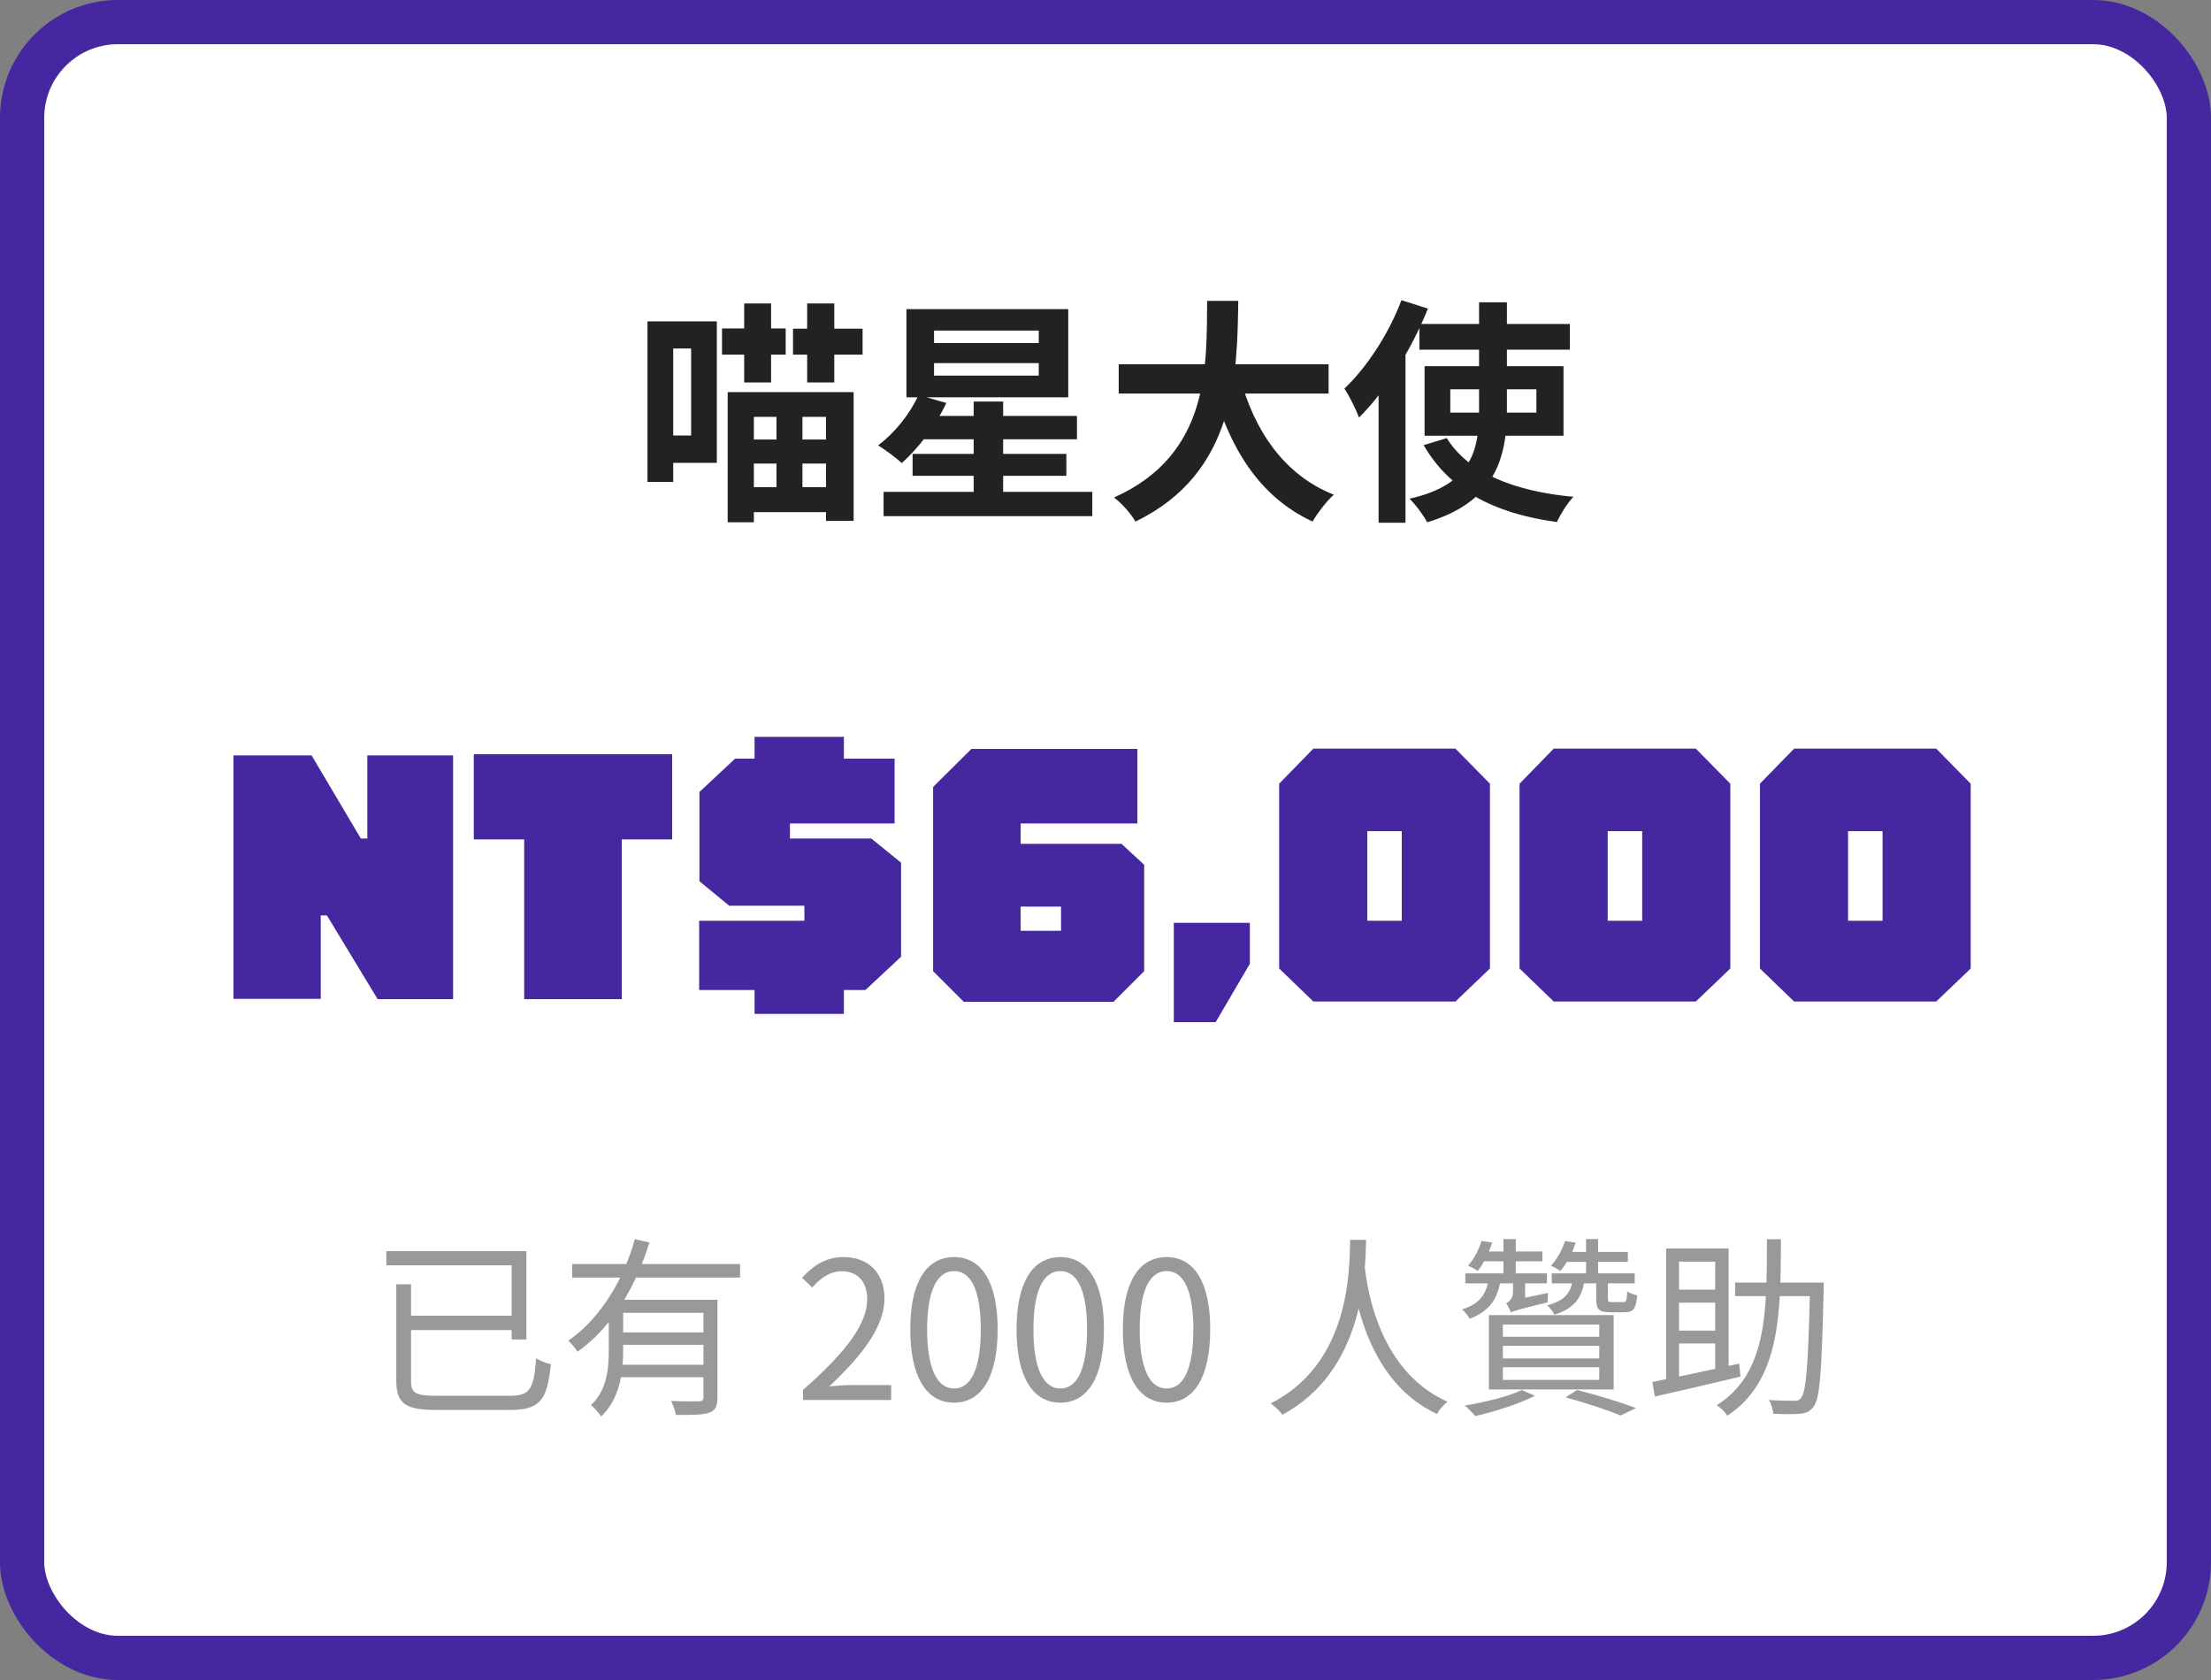 <svg width="150" height="114" viewBox="0 0 150 114" fill="none" xmlns="http://www.w3.org/2000/svg">
<rect x="0" y="0" width="150" height="114" fill="#808080" stroke="none"/>
<rect x="1.5" y="1.5" width="147" height="111" rx="6.5" fill="white"/>
<rect x="1.5" y="1.5" width="147" height="111" rx="6.5" stroke="#4527A0" stroke-width="3"/>
<path d="M50.28 29.824H56.952V31.456H50.28V29.824ZM50.248 33.056H56.92V34.752H50.248V33.056ZM50.488 20.592H52.312V25.952H50.488V20.592ZM54.76 20.592H56.6V25.952H54.76V20.592ZM52.68 27.44H54.44V33.888H52.68V27.44ZM49.368 26.608H57.912V35.344H56.04V28.288H51.144V35.44H49.368V26.608ZM44.904 21.808H48.632V31.408H44.904V29.552H46.888V23.648H44.904V21.808ZM43.928 21.808H45.672V32.704H43.928V21.808ZM48.984 22.288H53.304V24.064H48.984V22.288ZM53.8 22.304H58.52V24.064H53.8V22.304ZM61.912 30.8H72.344V32.288H61.912V30.8ZM62.328 28.224H73.064V29.808H62.328V28.224ZM59.944 33.376H74.104V35.024H59.944V33.376ZM66.056 27.248H68.056V34.528H66.056V27.248ZM63.368 24.64V25.488H70.472V24.64H63.368ZM63.368 22.432V23.28H70.472V22.432H63.368ZM61.496 20.976H72.472V26.96H61.496V20.976ZM62.312 26.8L64.2 27.344C63.48 28.896 62.28 30.448 61.176 31.424C60.808 31.072 60.024 30.496 59.576 30.224C60.68 29.392 61.736 28.096 62.312 26.8ZM75.896 24.72H90.136V26.704H75.896V24.72ZM84.104 25.52C85.064 29.184 87.096 32.224 90.488 33.568C90.008 34 89.368 34.832 89.048 35.392C85.384 33.68 83.384 30.368 82.168 25.968L84.104 25.52ZM81.896 20.416H84.008C83.928 25.296 83.896 32.08 77.032 35.392C76.728 34.864 76.136 34.176 75.576 33.76C82.136 30.832 81.848 24.752 81.896 20.416ZM96.296 21.984H106.504V23.728H96.296V21.984ZM98.392 26.416V28H104.232V26.416H98.392ZM96.648 24.848H106.072V29.568H96.648V24.848ZM98.152 29.728C99.576 32.032 102.6 33.328 106.744 33.712C106.344 34.128 105.864 34.896 105.624 35.424C101.288 34.832 98.328 33.216 96.584 30.208L98.152 29.728ZM100.344 20.512H102.232V27.824C102.232 31.088 101.416 34.064 96.824 35.44C96.6 35.008 96.04 34.24 95.624 33.84C99.928 32.88 100.344 30.432 100.344 27.808V20.512ZM95.08 20.368L96.872 20.944C95.784 23.664 94.024 26.528 92.2 28.336C92.04 27.888 91.528 26.832 91.208 26.368C92.728 24.928 94.216 22.656 95.08 20.368ZM93.528 24.832L95.336 23.008L95.352 23.024V35.472H93.528V24.832Z" fill="#222222"/>
<path d="M24.92 51.26H30.74V67.8H25.62L22.18 62.12H21.76V67.78H15.84V51.26H21.14L24.48 56.9H24.92V51.26ZM45.602 51.18V56.96H42.182V67.8H35.562V56.96H32.142V51.18H45.602ZM59.112 56.9L61.132 58.54V64.92L58.712 67.18H57.252V68.8H51.192V67.18H47.432V62.48H54.572V61.46H49.472L47.452 59.8V53.74L49.872 51.48H51.192V50H57.252V51.48H60.692V55.88H53.592V56.9H59.112ZM76.084 57.26L77.624 58.68V65.9L75.544 67.98H65.384L63.304 65.9V53.4L65.904 50.82H77.164V55.88H69.244V57.26H76.084ZM71.984 63.16V61.52H69.244V63.16H71.984ZM79.634 62.62H84.794V65.4L82.474 69.36H79.634V62.62ZM86.781 65.72V53.18L89.101 50.8H98.741L101.081 53.18V65.72L98.741 67.96H89.101L86.781 65.72ZM92.761 56.4V62.48H95.101V56.4H92.761ZM103.09 65.72V53.18L105.41 50.8H115.05L117.39 53.18V65.72L115.05 67.96H105.41L103.09 65.72ZM109.07 56.4V62.48H111.41V56.4H109.07ZM119.398 65.72V53.18L121.718 50.8H131.358L133.698 53.18V65.72L131.358 67.96H121.718L119.398 65.72ZM125.378 56.4V62.48H127.718V56.4H125.378Z" fill="#4527A0"/>
<path d="M26.885 87.148H27.886V93.7C27.886 94.519 28.172 94.714 29.602 94.714C30.291 94.714 33.684 94.714 34.555 94.714C35.985 94.714 36.206 94.272 36.375 92.166C36.648 92.348 37.077 92.517 37.376 92.569C37.116 94.974 36.7 95.676 34.555 95.676C34.022 95.676 30.148 95.676 29.667 95.676C27.548 95.676 26.885 95.299 26.885 93.674V87.148ZM27.431 89.28H35.101V90.255H27.431V89.28ZM26.209 84.899H35.712V90.892H34.711V85.861H26.209V84.899ZM38.819 85.77H50.207V86.693H38.819V85.77ZM41.887 90.411H48.075V91.256H41.887V90.411ZM47.724 88.201H48.673V94.831C48.673 95.403 48.556 95.702 48.114 95.858C47.698 96.014 46.97 96.014 45.852 96.014C45.813 95.741 45.67 95.338 45.527 95.065C46.398 95.104 47.191 95.091 47.425 95.091C47.646 95.078 47.724 95.013 47.724 94.818V88.201ZM43.07 84.08L44.058 84.314C43.187 87.135 41.627 89.995 39.183 91.724C39.053 91.503 38.741 91.152 38.559 90.97C40.847 89.384 42.368 86.654 43.07 84.08ZM41.809 92.608H48.075V93.453H41.809V92.608ZM41.822 88.201H47.997V89.085H41.822V88.201ZM41.302 88.201H42.277V91.646C42.277 93.089 42.056 94.922 40.782 96.118C40.652 95.897 40.288 95.494 40.093 95.351C41.185 94.311 41.302 92.868 41.302 91.633V88.201ZM54.479 95V94.311C57.469 91.698 58.834 89.787 58.834 88.162C58.834 87.07 58.275 86.264 57.092 86.264C56.312 86.264 55.636 86.745 55.103 87.369L54.414 86.706C55.194 85.861 56.026 85.302 57.235 85.302C58.938 85.302 60.004 86.407 60.004 88.11C60.004 90.021 58.509 91.958 56.26 94.077C56.767 94.025 57.339 93.986 57.82 93.986H60.459V95H54.479ZM64.732 95.182C62.912 95.182 61.755 93.531 61.755 90.203C61.755 86.901 62.912 85.302 64.732 85.302C66.526 85.302 67.683 86.901 67.683 90.203C67.683 93.531 66.526 95.182 64.732 95.182ZM64.732 94.22C65.811 94.22 66.539 93.011 66.539 90.203C66.539 87.434 65.811 86.251 64.732 86.251C63.64 86.251 62.899 87.434 62.899 90.203C62.899 93.011 63.64 94.22 64.732 94.22ZM71.943 95.182C70.123 95.182 68.966 93.531 68.966 90.203C68.966 86.901 70.123 85.302 71.943 85.302C73.737 85.302 74.894 86.901 74.894 90.203C74.894 93.531 73.737 95.182 71.943 95.182ZM71.943 94.22C73.022 94.22 73.75 93.011 73.75 90.203C73.75 87.434 73.022 86.251 71.943 86.251C70.851 86.251 70.11 87.434 70.11 90.203C70.11 93.011 70.851 94.22 71.943 94.22ZM79.154 95.182C77.334 95.182 76.177 93.531 76.177 90.203C76.177 86.901 77.334 85.302 79.154 85.302C80.948 85.302 82.105 86.901 82.105 90.203C82.105 93.531 80.948 95.182 79.154 95.182ZM79.154 94.22C80.233 94.22 80.961 93.011 80.961 90.203C80.961 87.434 80.233 86.251 79.154 86.251C78.062 86.251 77.321 87.434 77.321 90.203C77.321 93.011 78.062 94.22 79.154 94.22ZM91.599 84.132H92.678C92.626 86.433 92.522 93.037 86.997 96.001C86.828 95.741 86.503 95.442 86.204 95.234C91.625 92.491 91.547 86.134 91.599 84.132ZM92.561 85.731C92.678 86.667 93.211 92.894 98.203 95.117C97.917 95.338 97.631 95.676 97.488 95.949C92.34 93.544 91.807 86.966 91.625 85.835L92.561 85.731ZM100.504 84.21L101.232 84.314C101.011 85.003 100.725 85.653 100.244 86.251C100.075 86.108 99.802 85.965 99.594 85.887C100.049 85.38 100.348 84.756 100.504 84.21ZM100.686 84.925H104.638V85.588H100.296L100.686 84.925ZM101.999 84.08H102.831V86.745H101.999V84.08ZM99.412 86.407H104.95V87.083H99.412V86.407ZM100.998 86.771H101.817C101.622 88.071 101.115 88.955 99.711 89.488C99.607 89.306 99.373 88.994 99.191 88.851C100.426 88.474 100.855 87.759 100.998 86.771ZM106.172 84.21L106.9 84.327C106.666 85.003 106.367 85.666 105.847 86.251C105.691 86.121 105.418 85.965 105.223 85.887C105.691 85.38 106.003 84.756 106.172 84.21ZM106.38 84.951H110.436V85.627H105.99L106.38 84.951ZM107.602 84.08H108.421V86.667H107.602V84.08ZM105.275 86.407H110.904V87.083H105.275V86.407ZM106.705 86.771H107.511C107.355 88.006 106.861 88.76 105.457 89.215C105.366 89.02 105.132 88.708 104.963 88.578C106.185 88.253 106.588 87.707 106.705 86.771ZM108.291 86.81H109.084V88.11C109.084 88.331 109.123 88.357 109.344 88.357C109.461 88.357 109.955 88.357 110.098 88.357C110.319 88.357 110.371 88.292 110.397 87.616C110.54 87.746 110.852 87.85 111.073 87.902C110.995 88.825 110.787 89.046 110.215 89.046C110.059 89.046 109.396 89.046 109.253 89.046C108.473 89.046 108.291 88.864 108.291 88.11V86.81ZM101.96 91.321V92.179H108.499V91.321H101.96ZM101.96 92.777V93.635H108.499V92.777H101.96ZM101.96 89.878V90.71H108.499V89.878H101.96ZM101.011 89.241H109.474V94.285H101.011V89.241ZM106.211 94.818L106.991 94.324C108.447 94.688 110.033 95.182 110.995 95.546L109.942 96.053C109.11 95.702 107.68 95.221 106.211 94.818ZM103.247 94.324L104.131 94.714C103.078 95.26 101.388 95.793 100.088 96.092C99.919 95.897 99.581 95.533 99.373 95.377C100.725 95.156 102.311 94.766 103.247 94.324ZM102.493 89.072L102.454 88.474L102.805 88.201L105.028 87.733C105.002 87.928 104.989 88.214 105.002 88.37C102.961 88.877 102.662 88.955 102.493 89.072ZM102.493 89.059C102.454 88.89 102.285 88.578 102.181 88.435C102.363 88.344 102.649 88.136 102.649 87.629V86.732L103.468 86.771V88.253C103.468 88.253 102.493 88.76 102.493 89.059ZM117.716 87.031H123.215V87.954H117.716V87.031ZM122.799 87.031H123.735C123.735 87.031 123.722 87.395 123.722 87.525C123.592 93.024 123.475 94.883 123.046 95.442C122.786 95.793 122.513 95.897 122.097 95.936C121.694 95.975 120.992 95.962 120.303 95.936C120.277 95.65 120.173 95.247 120.004 95C120.758 95.052 121.434 95.052 121.707 95.052C121.928 95.065 122.071 95.026 122.188 94.857C122.539 94.454 122.682 92.556 122.799 87.239V87.031ZM119.874 84.093H120.823C120.81 89.072 120.797 93.7 117.183 96.066C117.04 95.832 116.715 95.507 116.468 95.351C119.939 93.193 119.861 88.825 119.874 84.093ZM113.036 84.717H117.274V93.18H116.364V85.614H113.907V94.012H113.036V84.717ZM112.1 93.778C113.543 93.492 115.831 93.011 117.989 92.53L118.08 93.414C116.013 93.908 113.829 94.415 112.269 94.766L112.1 93.778ZM113.491 87.512H116.793V88.396H113.491V87.512ZM113.491 90.294H116.793V91.165H113.491V90.294Z" fill="#999999"/>
</svg>

